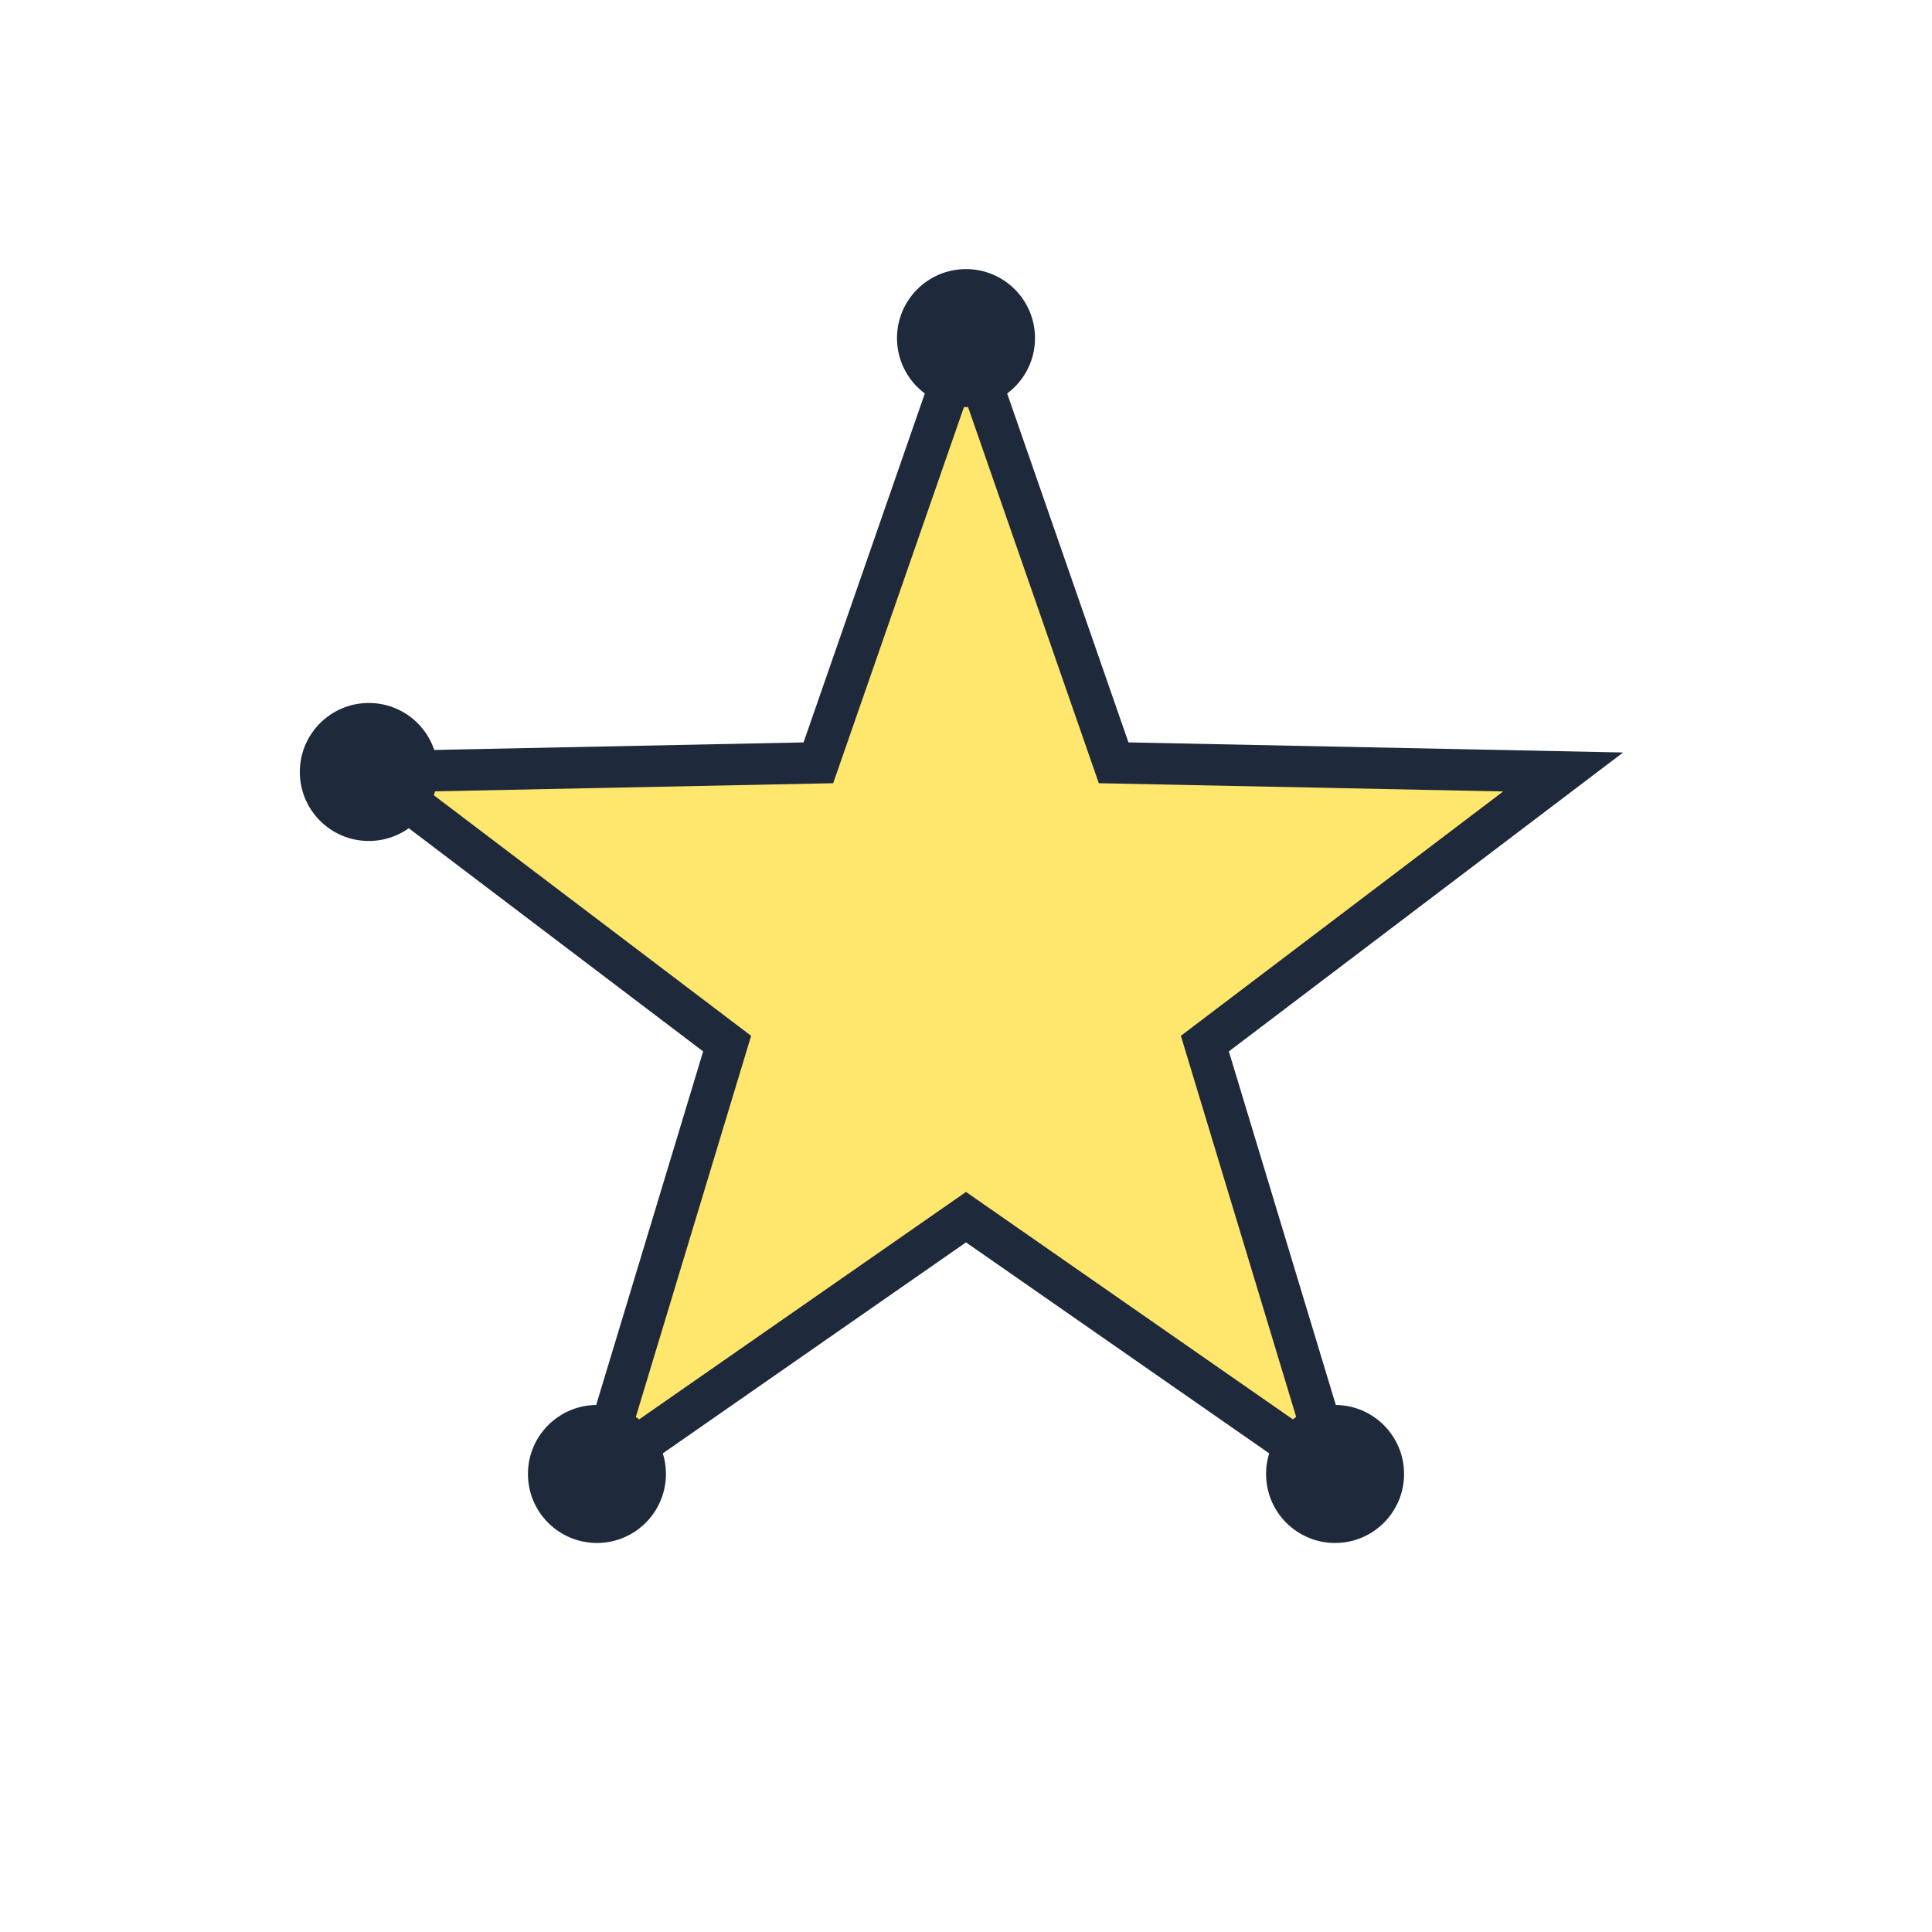 <?xml version="1.0" encoding="UTF-8"?>
<svg width="140" height="140" viewBox="0 0 140 140" xmlns="http://www.w3.org/2000/svg">
  <polygon points="70,24.5 80.698,55.276 113.273,55.94 87.309,75.624 96.744,106.81 70,88.2 43.256,106.81 52.691,75.624 26.727,55.94 59.302,55.276" fill="#FFE66D" stroke="#1e293b" stroke-width="3"/>
  <circle cx="70" cy="24.5" r="5" fill="#1e293b"/><circle cx="96.744" cy="106.81" r="5" fill="#1e293b"/><circle cx="43.256" cy="106.81" r="5" fill="#1e293b"/><circle cx="26.727" cy="55.94" r="5" fill="#1e293b"/>
</svg>